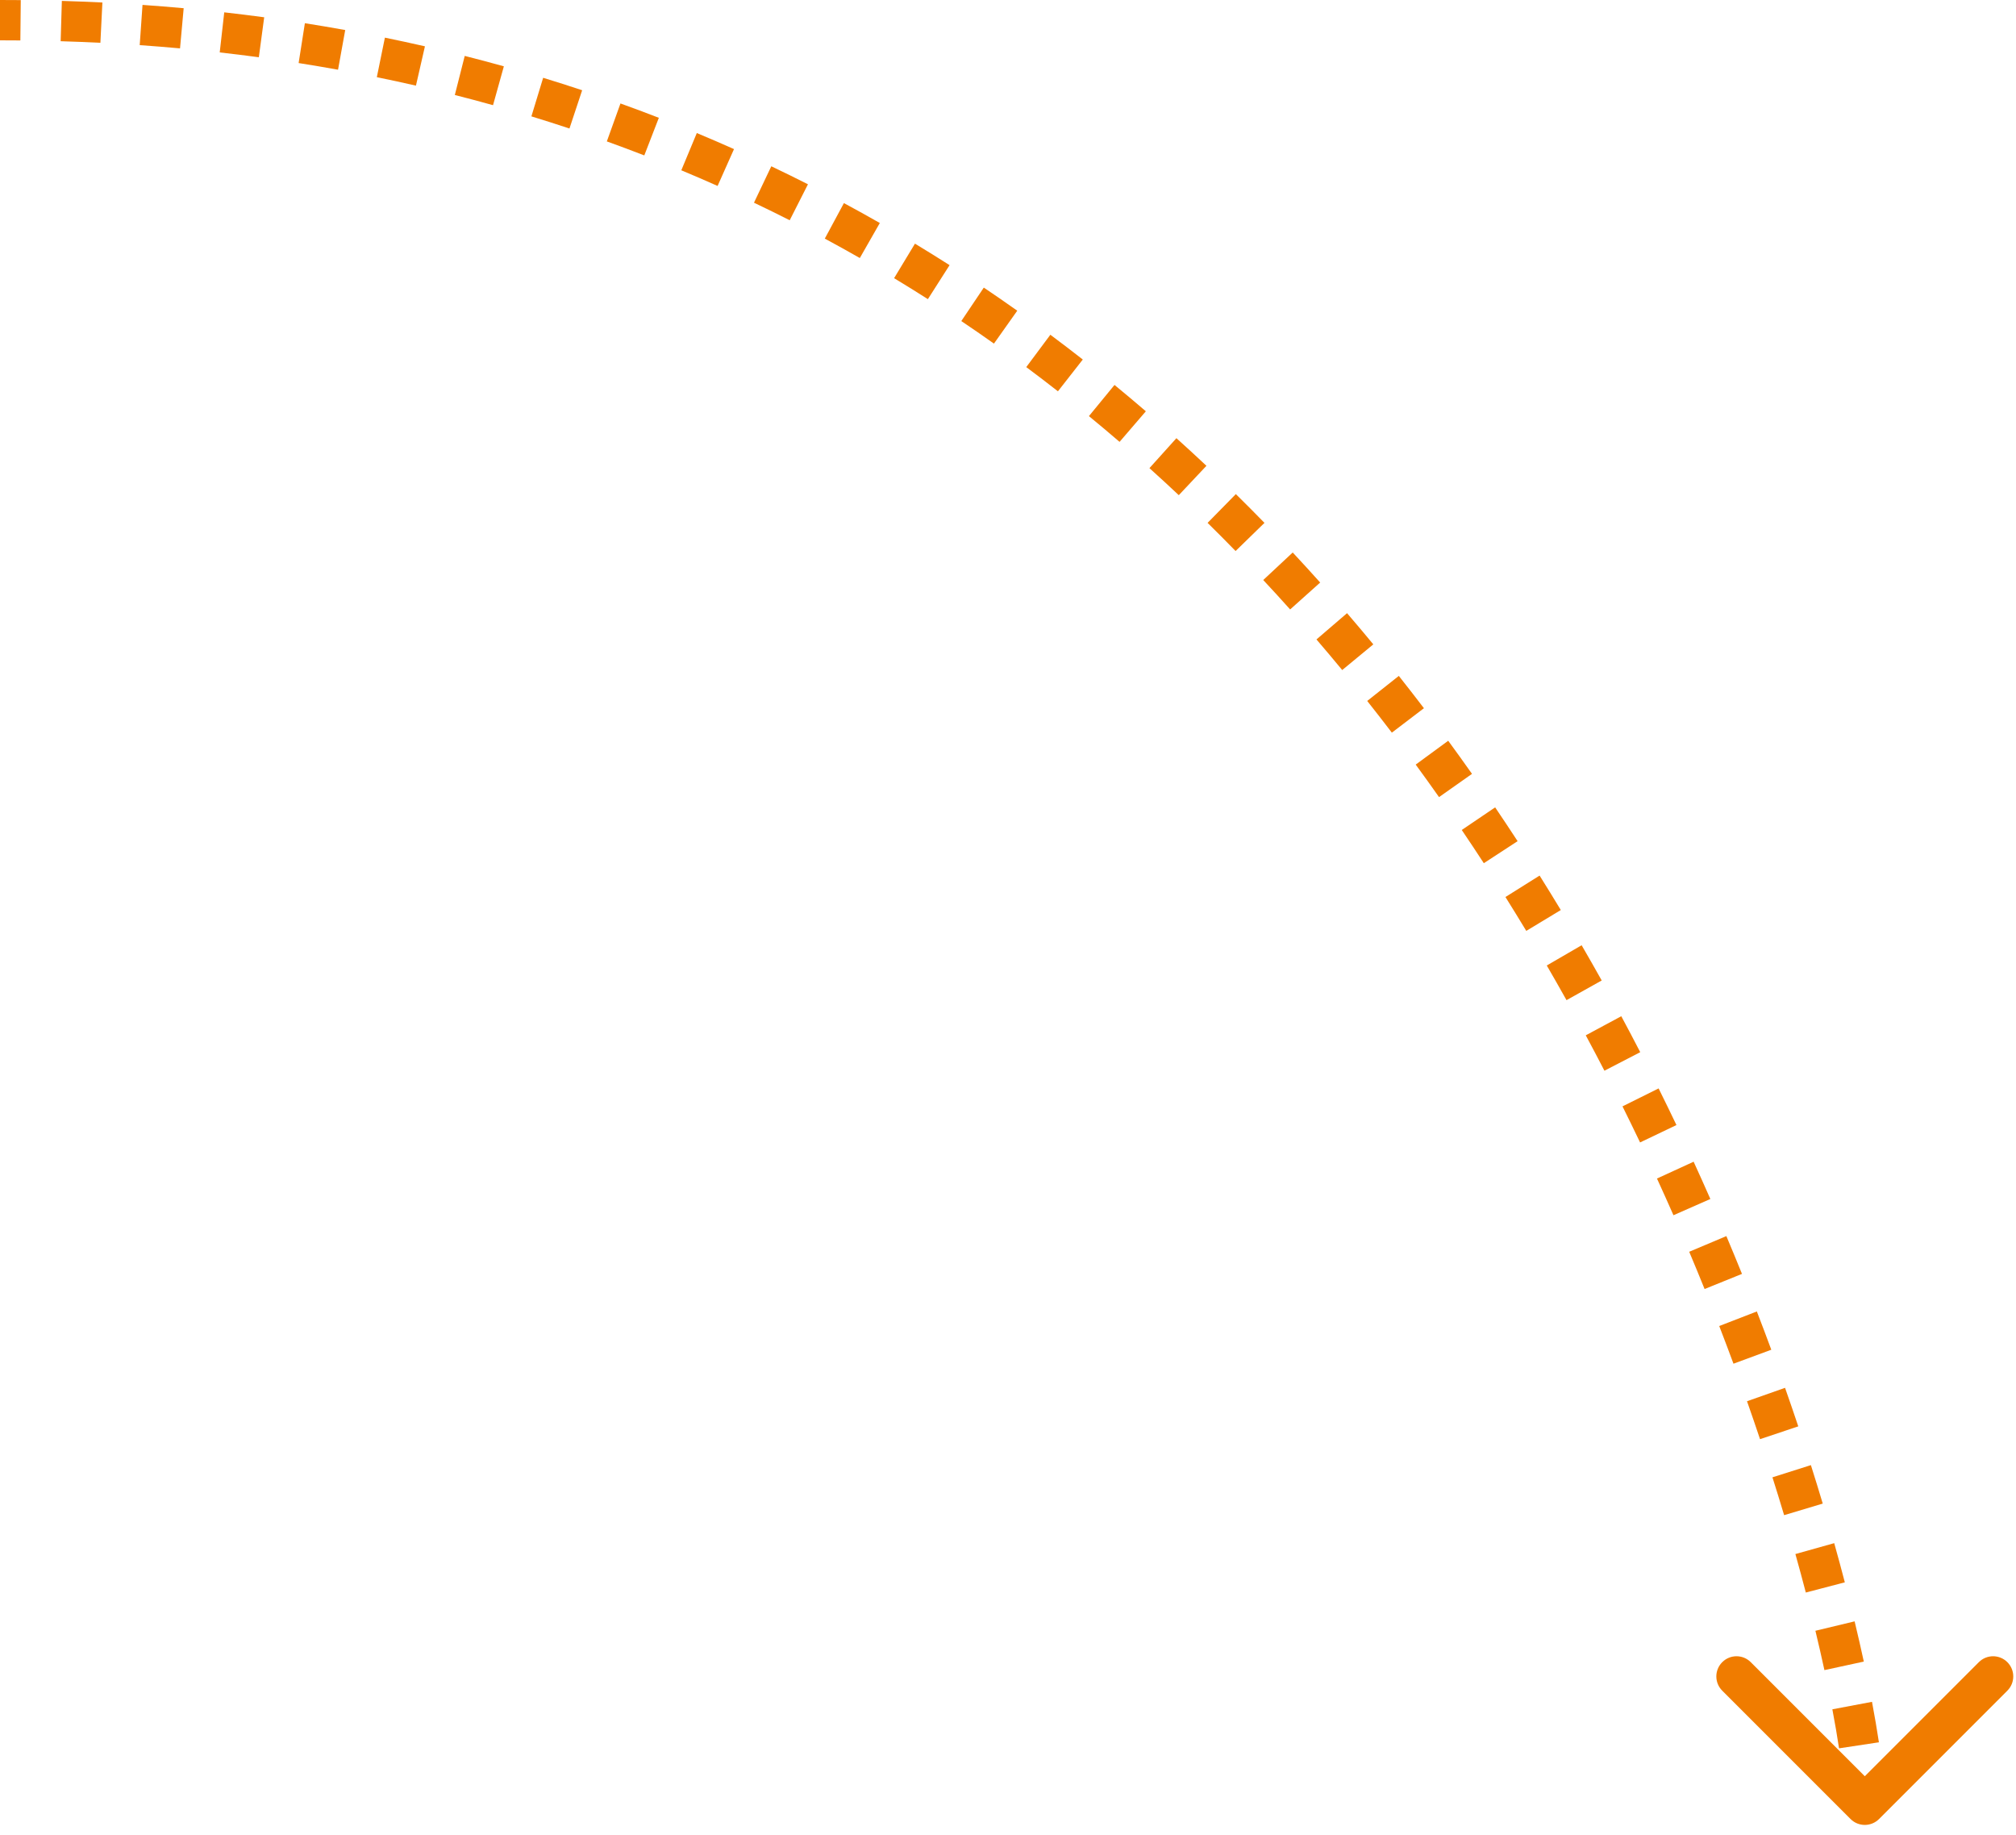 <svg width="100" height="91" viewBox="0 0 100 91" fill="none" xmlns="http://www.w3.org/2000/svg">
<path d="M91.793 90.207C92.183 90.598 92.817 90.598 93.207 90.207L99.571 83.843C99.962 83.453 99.962 82.82 99.571 82.429C99.18 82.038 98.547 82.038 98.157 82.429L92.5 88.086L86.843 82.429C86.453 82.038 85.82 82.038 85.429 82.429C85.038 82.82 85.038 83.453 85.429 83.843L91.793 90.207ZM0 2C0.338 2 0.675 2.002 1.01 2.005L1.03 0.005C0.688 0.002 0.344 0 0 0V2ZM3.009 2.044C3.671 2.064 4.328 2.09 4.98 2.122L5.079 0.124C4.413 0.092 3.743 0.065 3.068 0.045L3.009 2.044ZM6.93 2.238C7.602 2.285 8.268 2.339 8.93 2.399L9.111 0.407C8.435 0.346 7.755 0.291 7.069 0.243L6.93 2.238ZM10.899 2.6C11.551 2.673 12.197 2.753 12.839 2.839L13.105 0.857C12.45 0.769 11.789 0.687 11.123 0.612L10.899 2.6ZM14.813 3.127C15.47 3.23 16.122 3.341 16.768 3.457L17.124 1.489C16.462 1.37 15.795 1.257 15.123 1.151L14.813 3.127ZM18.692 3.827C19.344 3.96 19.991 4.1 20.632 4.247L21.078 2.297C20.421 2.147 19.759 2.004 19.092 1.867L18.692 3.827ZM22.561 4.711C23.198 4.873 23.83 5.041 24.456 5.216L24.993 3.289C24.352 3.11 23.705 2.938 23.052 2.773L22.561 4.711ZM26.359 5.771C26.994 5.965 27.623 6.166 28.247 6.373L28.877 4.475C28.238 4.262 27.593 4.057 26.942 3.858L26.359 5.771ZM30.101 7.013C30.726 7.238 31.345 7.469 31.959 7.707L32.681 5.842C32.053 5.598 31.418 5.361 30.777 5.131L30.101 7.013ZM33.795 8.445C34.401 8.697 35.001 8.956 35.595 9.221L36.409 7.394C35.8 7.122 35.185 6.857 34.564 6.598L33.795 8.445ZM37.4 10.052C37.997 10.336 38.588 10.627 39.172 10.923L40.077 9.139C39.477 8.835 38.871 8.537 38.259 8.246L37.4 10.052ZM40.913 11.833C41.498 12.148 42.077 12.469 42.65 12.796L43.642 11.059C43.055 10.724 42.461 10.395 41.861 10.072L40.913 11.833ZM44.35 13.795C44.915 14.136 45.474 14.483 46.026 14.835L47.102 13.149C46.536 12.788 45.963 12.433 45.385 12.083L44.35 13.795ZM47.684 15.922C48.23 16.289 48.77 16.662 49.303 17.04L50.459 15.408C49.913 15.021 49.36 14.639 48.8 14.262L47.684 15.922ZM50.906 18.205C51.436 18.6 51.96 19 52.477 19.405L53.71 17.829C53.18 17.415 52.644 17.005 52.101 16.601L50.906 18.205ZM54.014 20.636C54.528 21.057 55.034 21.483 55.534 21.913L56.838 20.396C56.326 19.956 55.808 19.521 55.283 19.09L54.014 20.636ZM57.016 23.216C57.508 23.659 57.993 24.105 58.472 24.556L59.843 23.1C59.353 22.639 58.857 22.182 58.354 21.73L57.016 23.216ZM59.9 25.93C60.369 26.391 60.833 26.857 61.289 27.326L62.722 25.93C62.255 25.451 61.782 24.975 61.302 24.503L59.9 25.93ZM62.661 28.764C63.112 29.247 63.557 29.733 63.995 30.223L65.485 28.889C65.038 28.389 64.584 27.892 64.123 27.399L62.661 28.764ZM65.301 31.711C65.733 32.214 66.159 32.72 66.578 33.228L68.121 31.955C67.693 31.437 67.259 30.921 66.818 30.408L65.301 31.711ZM67.818 34.761C68.232 35.283 68.639 35.807 69.04 36.333L70.631 35.121C70.222 34.585 69.807 34.051 69.386 33.519L67.818 34.761ZM70.223 37.917C70.615 38.452 71.001 38.99 71.381 39.529L73.016 38.377C72.629 37.828 72.236 37.281 71.836 36.735L70.223 37.917ZM72.508 41.16C72.879 41.708 73.244 42.257 73.602 42.807L75.278 41.714C74.913 41.155 74.542 40.596 74.164 40.038L72.508 41.16ZM74.675 44.484C75.026 45.044 75.37 45.604 75.708 46.164L77.421 45.13C77.077 44.56 76.726 43.991 76.369 43.421L74.675 44.484ZM76.725 47.88C77.058 48.453 77.384 49.026 77.704 49.599L79.45 48.623C79.124 48.041 78.793 47.459 78.454 46.876L76.725 47.88ZM78.659 51.343C78.975 51.929 79.283 52.514 79.585 53.098L81.361 52.179C81.055 51.586 80.741 50.992 80.421 50.396L78.659 51.343ZM80.481 54.866C80.778 55.464 81.069 56.061 81.353 56.655L83.157 55.793C82.869 55.19 82.574 54.584 82.272 53.976L80.481 54.866ZM82.191 58.445C82.471 59.055 82.743 59.662 83.009 60.265L84.839 59.459C84.57 58.847 84.293 58.231 84.009 57.611L82.191 58.445ZM83.79 62.077C84.052 62.698 84.307 63.314 84.553 63.924L86.408 63.174C86.157 62.555 85.899 61.929 85.633 61.299L83.79 62.077ZM85.279 65.759C85.523 66.389 85.758 67.012 85.986 67.628L87.862 66.935C87.631 66.309 87.392 65.677 87.145 65.037L85.279 65.759ZM86.657 69.489C86.881 70.125 87.096 70.752 87.303 71.37L89.2 70.735C88.99 70.108 88.771 69.471 88.544 68.824L86.657 69.489ZM87.919 73.262C88.122 73.9 88.314 74.526 88.498 75.139L90.414 74.565C90.228 73.942 90.032 73.306 89.826 72.657L87.919 73.262ZM89.057 77.067C89.241 77.722 89.413 78.359 89.574 78.976L91.509 78.47C91.345 77.841 91.17 77.193 90.983 76.527L89.057 77.067ZM90.05 80.872C90.214 81.553 90.362 82.204 90.497 82.823L92.451 82.4C92.314 81.766 92.162 81.1 91.995 80.405L90.05 80.872ZM90.891 84.767C91.025 85.473 91.135 86.12 91.222 86.702L93.2 86.403C93.108 85.794 92.994 85.124 92.857 84.396L90.891 84.767ZM91.454 88.594C91.486 88.966 91.5 89.268 91.5 89.5H93.5C93.5 89.195 93.482 88.834 93.447 88.425L91.454 88.594Z" fill="#F07C00"/>
</svg>
